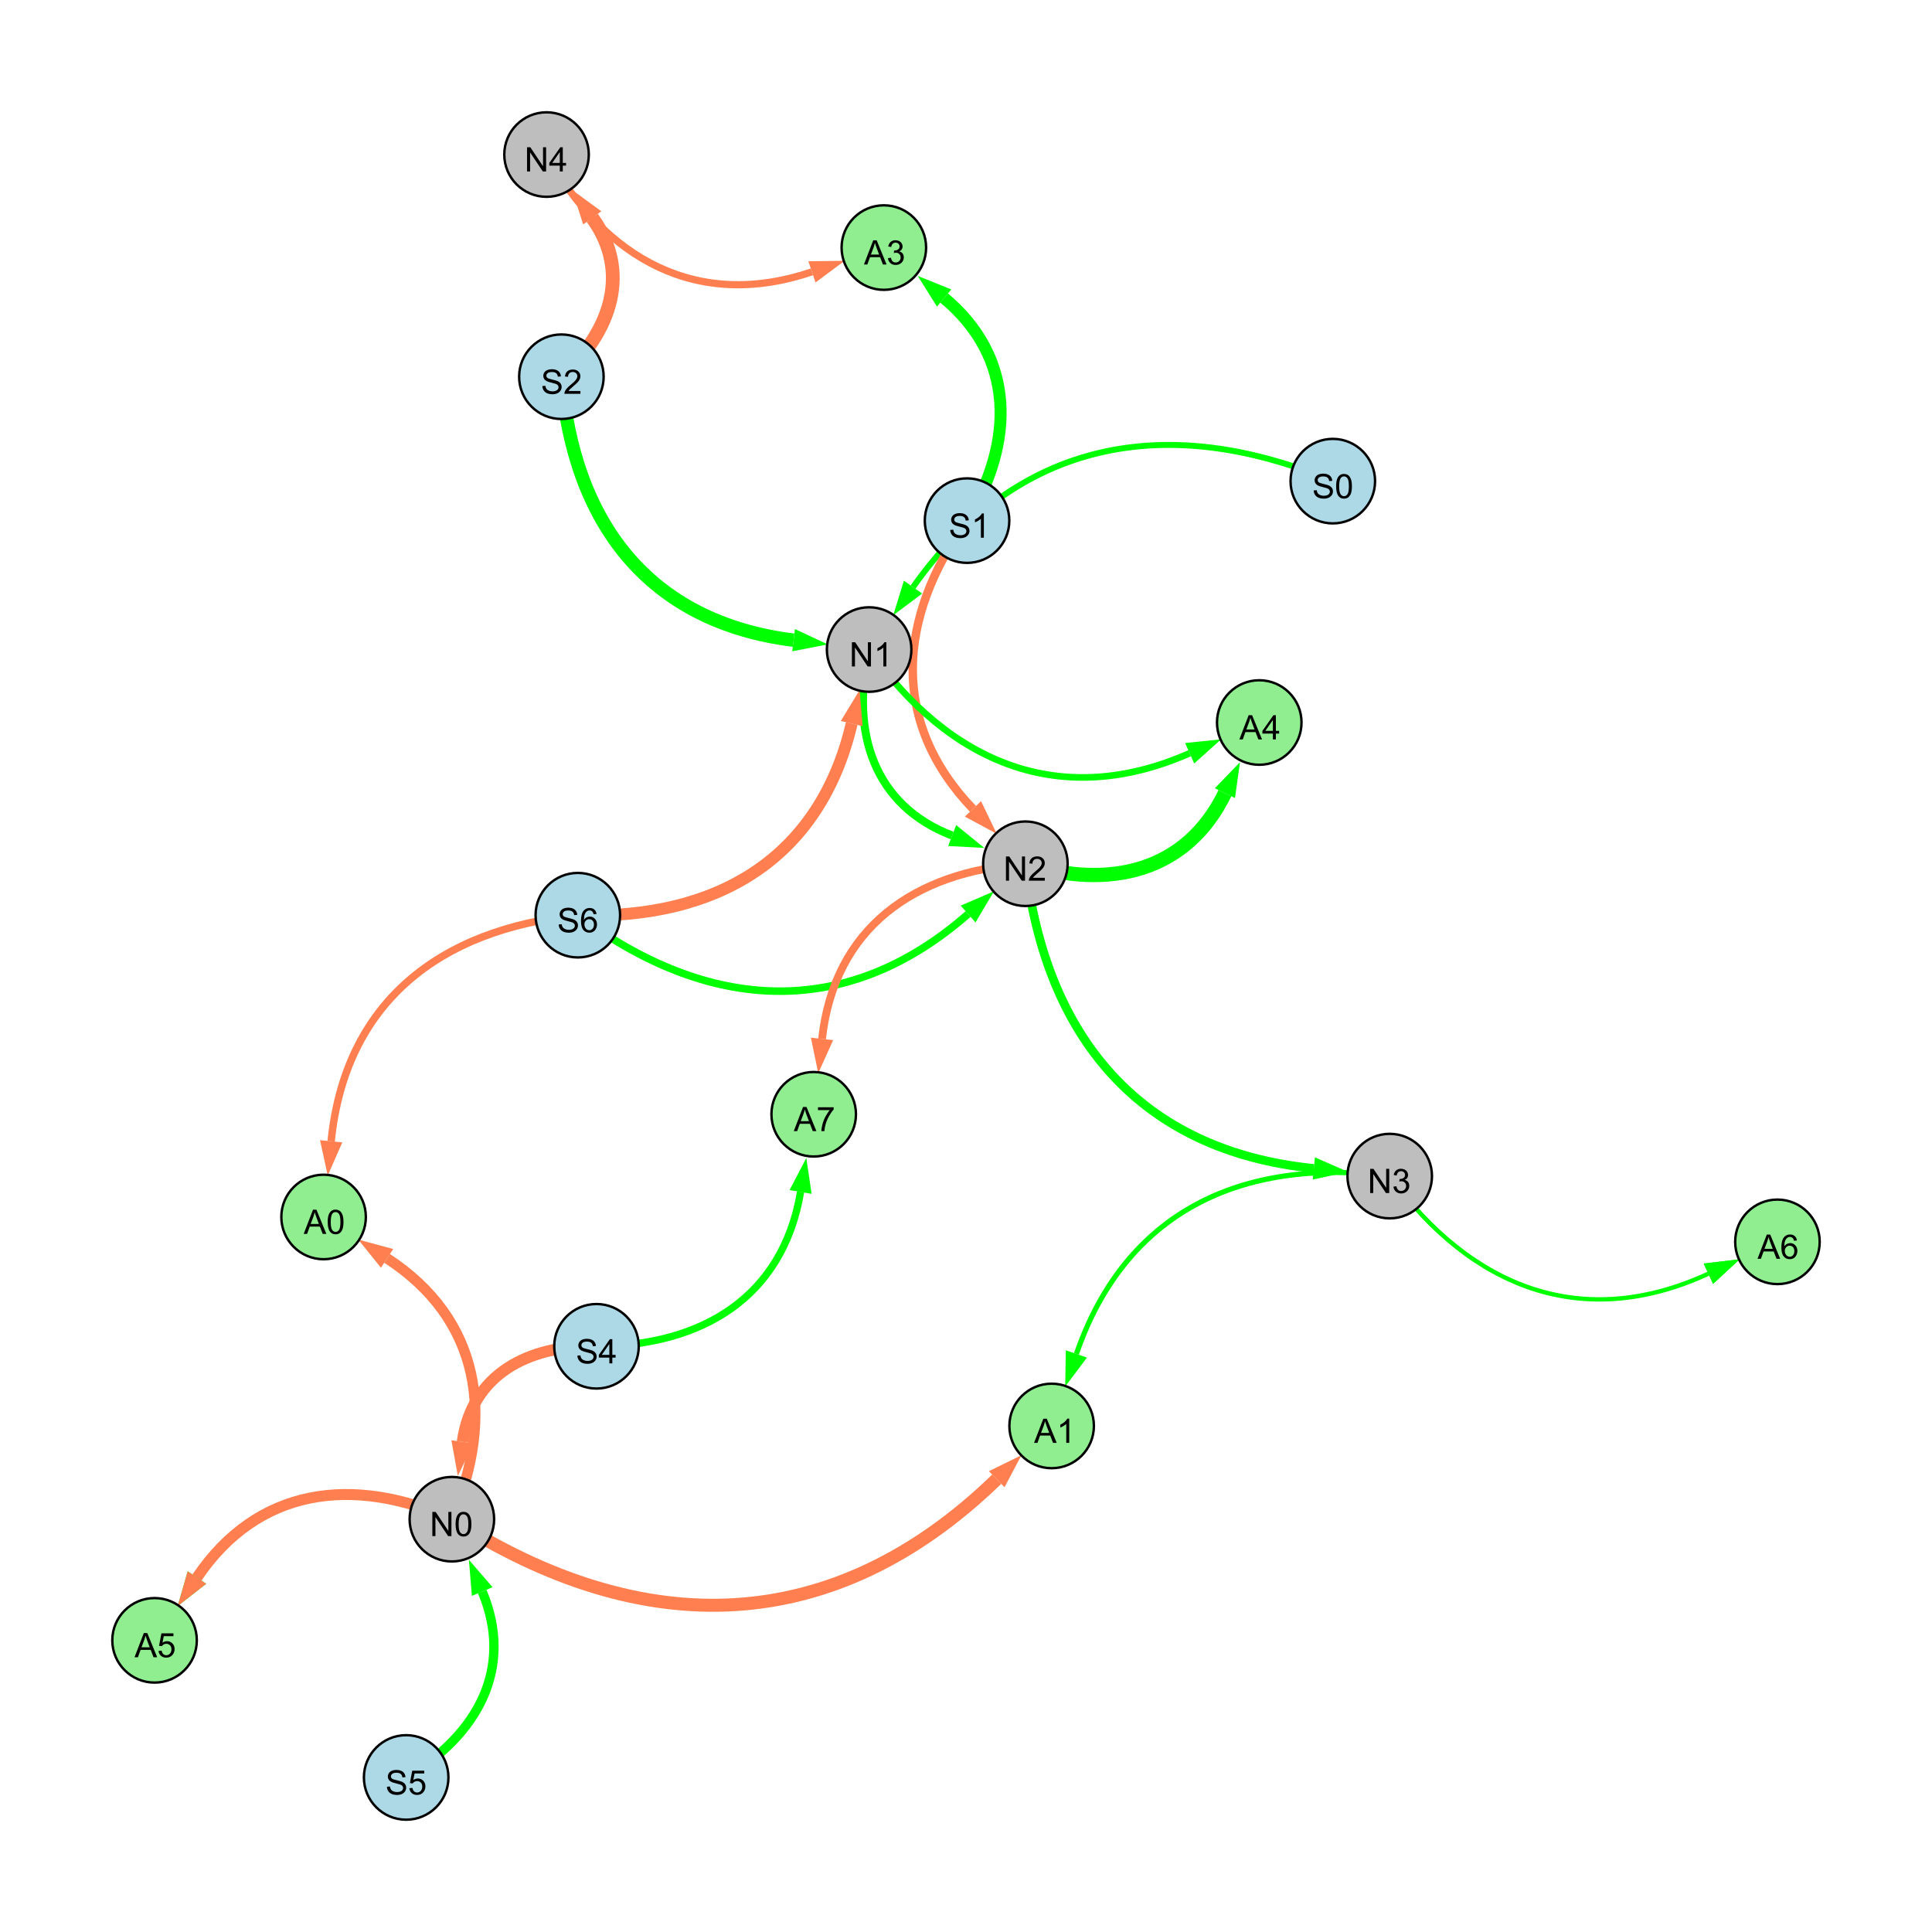 <?xml version="1.0" encoding="UTF-8"?>
<svg xmlns="http://www.w3.org/2000/svg" xmlns:xlink="http://www.w3.org/1999/xlink" width="800" height="800" viewBox="0 0 800 800">
<defs>
<g>
<g id="glyph-0-0">
<path d="M 0.629 -3.219 L 1.879 -3.328 C 1.938 -2.828 2.078 -2.418 2.293 -2.094 C 2.512 -1.773 2.848 -1.516 3.301 -1.316 C 3.758 -1.117 4.27 -1.02 4.84 -1.02 C 5.344 -1.02 5.793 -1.094 6.18 -1.242 C 6.566 -1.395 6.855 -1.602 7.043 -1.863 C 7.234 -2.125 7.328 -2.41 7.328 -2.719 C 7.328 -3.035 7.238 -3.309 7.055 -3.543 C 6.871 -3.777 6.57 -3.977 6.152 -4.137 C 5.883 -4.242 5.289 -4.402 4.367 -4.625 C 3.449 -4.844 2.805 -5.055 2.434 -5.25 C 1.953 -5.5 1.598 -5.812 1.363 -6.184 C 1.129 -6.555 1.012 -6.969 1.012 -7.43 C 1.012 -7.938 1.156 -8.41 1.441 -8.848 C 1.73 -9.289 2.148 -9.621 2.699 -9.852 C 3.25 -10.078 3.863 -10.191 4.539 -10.191 C 5.281 -10.191 5.938 -10.074 6.504 -9.832 C 7.07 -9.594 7.508 -9.242 7.812 -8.777 C 8.117 -8.312 8.281 -7.785 8.305 -7.199 L 7.035 -7.102 C 6.965 -7.734 6.734 -8.215 6.34 -8.539 C 5.945 -8.863 5.363 -9.023 4.594 -9.023 C 3.793 -9.023 3.207 -8.875 2.84 -8.582 C 2.473 -8.289 2.289 -7.934 2.289 -7.52 C 2.289 -7.16 2.422 -6.863 2.68 -6.633 C 2.934 -6.398 3.602 -6.16 4.68 -5.918 C 5.758 -5.672 6.496 -5.461 6.898 -5.277 C 7.48 -5.008 7.91 -4.668 8.188 -4.254 C 8.469 -3.844 8.605 -3.367 8.605 -2.828 C 8.605 -2.297 8.453 -1.793 8.148 -1.324 C 7.844 -0.852 7.406 -0.484 6.832 -0.223 C 6.262 0.039 5.617 0.172 4.902 0.172 C 3.996 0.172 3.234 0.039 2.621 -0.227 C 2.008 -0.488 1.527 -0.887 1.18 -1.418 C 0.832 -1.949 0.648 -2.551 0.629 -3.219 Z M 0.629 -3.219 "/>
</g>
<g id="glyph-0-1">
<path d="M 7.047 -1.184 L 7.047 0 L 0.422 0 C 0.414 -0.297 0.461 -0.582 0.566 -0.855 C 0.734 -1.305 1.008 -1.75 1.379 -2.188 C 1.75 -2.625 2.285 -3.133 2.988 -3.703 C 4.078 -4.598 4.812 -5.305 5.195 -5.828 C 5.578 -6.348 5.77 -6.844 5.77 -7.309 C 5.77 -7.797 5.594 -8.207 5.246 -8.543 C 4.898 -8.875 4.445 -9.043 3.883 -9.043 C 3.289 -9.043 2.816 -8.867 2.461 -8.512 C 2.105 -8.156 1.926 -7.664 1.922 -7.035 L 0.656 -7.164 C 0.742 -8.109 1.07 -8.828 1.633 -9.32 C 2.199 -9.816 2.957 -10.062 3.91 -10.062 C 4.871 -10.062 5.633 -9.797 6.195 -9.262 C 6.754 -8.73 7.035 -8.07 7.035 -7.281 C 7.035 -6.879 6.953 -6.484 6.789 -6.098 C 6.625 -5.711 6.352 -5.301 5.973 -4.875 C 5.59 -4.445 4.957 -3.859 4.074 -3.109 C 3.336 -2.492 2.863 -2.07 2.652 -1.848 C 2.441 -1.629 2.27 -1.406 2.133 -1.184 Z M 7.047 -1.184 "/>
</g>
<g id="glyph-0-2">
<path d="M 1.066 0 L 1.066 -10.023 L 2.426 -10.023 L 7.691 -2.152 L 7.691 -10.023 L 8.961 -10.023 L 8.961 0 L 7.602 0 L 2.336 -7.875 L 2.336 0 Z M 1.066 0 "/>
</g>
<g id="glyph-0-3">
<path d="M 5.215 0 L 3.984 0 L 3.984 -7.84 C 3.688 -7.559 3.301 -7.277 2.82 -6.992 C 2.34 -6.711 1.906 -6.5 1.523 -6.359 L 1.523 -7.547 C 2.211 -7.871 2.812 -8.262 3.328 -8.723 C 3.844 -9.184 4.207 -9.629 4.422 -10.062 L 5.215 -10.062 Z M 5.215 0 "/>
</g>
<g id="glyph-0-4">
<path d="M 4.523 0 L 4.523 -2.398 L 0.18 -2.398 L 0.18 -3.527 L 4.75 -10.023 L 5.758 -10.023 L 5.758 -3.527 L 7.109 -3.527 L 7.109 -2.398 L 5.758 -2.398 L 5.758 0 L 4.523 0 M 4.523 -3.527 L 4.523 -8.047 L 1.387 -3.527 Z M 4.523 -3.527 "/>
</g>
<g id="glyph-0-5">
<path d="M 0.582 -4.941 C 0.582 -6.129 0.703 -7.082 0.945 -7.805 C 1.191 -8.527 1.555 -9.082 2.035 -9.477 C 2.516 -9.867 3.121 -10.062 3.848 -10.062 C 4.387 -10.062 4.859 -9.953 5.266 -9.738 C 5.668 -9.52 6.004 -9.211 6.27 -8.801 C 6.531 -8.395 6.738 -7.898 6.891 -7.312 C 7.039 -6.727 7.117 -5.938 7.117 -4.941 C 7.117 -3.766 6.996 -2.816 6.754 -2.094 C 6.512 -1.371 6.152 -0.816 5.672 -0.422 C 5.191 -0.027 4.582 0.172 3.848 0.172 C 2.883 0.172 2.125 -0.176 1.57 -0.867 C 0.91 -1.703 0.582 -3.059 0.582 -4.941 M 1.844 -4.941 C 1.844 -3.297 2.039 -2.203 2.422 -1.656 C 2.809 -1.113 3.285 -0.84 3.848 -0.84 C 4.414 -0.84 4.891 -1.113 5.273 -1.66 C 5.66 -2.207 5.852 -3.301 5.852 -4.941 C 5.852 -6.594 5.66 -7.688 5.273 -8.23 C 4.891 -8.773 4.41 -9.043 3.836 -9.043 C 3.27 -9.043 2.82 -8.805 2.48 -8.328 C 2.059 -7.715 1.844 -6.586 1.844 -4.941 Z M 1.844 -4.941 "/>
</g>
<g id="glyph-0-6">
<path d="M 0.586 -2.645 L 1.82 -2.809 C 1.961 -2.113 2.199 -1.609 2.539 -1.301 C 2.879 -0.996 3.293 -0.84 3.781 -0.84 C 4.359 -0.84 4.848 -1.043 5.246 -1.441 C 5.645 -1.844 5.844 -2.34 5.844 -2.934 C 5.844 -3.496 5.66 -3.965 5.289 -4.332 C 4.922 -4.699 4.453 -4.883 3.883 -4.883 C 3.648 -4.883 3.359 -4.836 3.016 -4.742 L 3.152 -5.824 C 3.234 -5.816 3.301 -5.812 3.352 -5.812 C 3.875 -5.812 4.344 -5.945 4.766 -6.219 C 5.184 -6.492 5.395 -6.914 5.395 -7.484 C 5.395 -7.938 5.242 -8.309 4.938 -8.605 C 4.629 -8.902 4.234 -9.051 3.754 -9.051 C 3.273 -9.051 2.875 -8.898 2.555 -8.602 C 2.238 -8.297 2.031 -7.848 1.941 -7.246 L 0.711 -7.465 C 0.859 -8.289 1.203 -8.93 1.734 -9.383 C 2.27 -9.836 2.934 -10.062 3.727 -10.062 C 4.273 -10.062 4.777 -9.945 5.234 -9.711 C 5.695 -9.477 6.047 -9.156 6.293 -8.75 C 6.535 -8.344 6.656 -7.914 6.656 -7.457 C 6.656 -7.023 6.543 -6.629 6.309 -6.273 C 6.078 -5.918 5.734 -5.637 5.277 -5.43 C 5.871 -5.289 6.328 -5.008 6.656 -4.578 C 6.984 -4.145 7.148 -3.605 7.148 -2.961 C 7.148 -2.086 6.832 -1.344 6.195 -0.734 C 5.555 -0.125 4.75 0.18 3.773 0.18 C 2.895 0.18 2.164 -0.086 1.582 -0.609 C 1 -1.133 0.672 -1.812 0.586 -2.645 Z M 0.586 -2.645 "/>
</g>
<g id="glyph-0-7">
<path d="M 0.582 -2.625 L 1.875 -2.734 C 1.969 -2.105 2.191 -1.633 2.539 -1.316 C 2.887 -1 3.309 -0.84 3.801 -0.84 C 4.395 -0.84 4.895 -1.062 5.305 -1.512 C 5.715 -1.957 5.922 -2.551 5.922 -3.289 C 5.922 -3.988 5.723 -4.543 5.328 -4.949 C 4.934 -5.355 4.418 -5.559 3.781 -5.559 C 3.383 -5.559 3.027 -5.469 2.707 -5.289 C 2.387 -5.109 2.137 -4.875 1.953 -4.586 L 0.801 -4.738 L 1.77 -9.883 L 6.754 -9.883 L 6.754 -8.711 L 2.754 -8.711 L 2.215 -6.016 C 2.816 -6.434 3.449 -6.645 4.109 -6.645 C 4.984 -6.645 5.723 -6.34 6.324 -5.734 C 6.926 -5.129 7.227 -4.352 7.227 -3.398 C 7.227 -2.492 6.961 -1.707 6.434 -1.047 C 5.789 -0.234 4.914 0.172 3.801 0.172 C 2.891 0.172 2.145 -0.086 1.57 -0.594 C 0.992 -1.105 0.664 -1.781 0.582 -2.625 Z M 0.582 -2.625 "/>
</g>
<g id="glyph-0-8">
<path d="M 6.965 -7.566 L 5.742 -7.473 C 5.633 -7.953 5.477 -8.305 5.277 -8.523 C 4.945 -8.875 4.535 -9.051 4.047 -9.051 C 3.656 -9.051 3.312 -8.941 3.016 -8.723 C 2.629 -8.441 2.32 -8.027 2.098 -7.484 C 1.875 -6.941 1.758 -6.172 1.75 -5.168 C 2.047 -5.617 2.41 -5.953 2.836 -6.172 C 3.266 -6.391 3.715 -6.5 4.184 -6.5 C 5.004 -6.5 5.703 -6.199 6.277 -5.594 C 6.855 -4.992 7.145 -4.211 7.145 -3.254 C 7.145 -2.625 7.008 -2.039 6.738 -1.5 C 6.465 -0.961 6.094 -0.547 5.617 -0.258 C 5.145 0.027 4.609 0.172 4.008 0.172 C 2.98 0.172 2.145 -0.207 1.496 -0.961 C 0.852 -1.715 0.527 -2.957 0.527 -4.688 C 0.527 -6.625 0.883 -8.035 1.602 -8.914 C 2.223 -9.68 3.066 -10.062 4.121 -10.062 C 4.91 -10.062 5.555 -9.84 6.059 -9.398 C 6.562 -8.957 6.867 -8.348 6.965 -7.566 M 1.941 -3.246 C 1.941 -2.824 2.031 -2.418 2.211 -2.031 C 2.391 -1.645 2.645 -1.348 2.969 -1.145 C 3.289 -0.941 3.629 -0.84 3.984 -0.84 C 4.504 -0.84 4.953 -1.051 5.324 -1.469 C 5.699 -1.891 5.887 -2.457 5.887 -3.18 C 5.887 -3.871 5.699 -4.418 5.332 -4.816 C 4.961 -5.215 4.5 -5.414 3.938 -5.414 C 3.383 -5.414 2.91 -5.215 2.523 -4.816 C 2.137 -4.418 1.941 -3.895 1.941 -3.246 Z M 1.941 -3.246 "/>
</g>
<g id="glyph-0-9">
<path d="M -0.02 0 L 3.828 -10.023 L 5.258 -10.023 L 9.359 0 L 7.848 0 L 6.68 -3.035 L 2.488 -3.035 L 1.387 0 L -0.02 0 M 2.871 -4.117 L 6.27 -4.117 L 5.223 -6.891 C 4.902 -7.734 4.668 -8.426 4.512 -8.969 C 4.383 -8.328 4.203 -7.688 3.973 -7.055 Z M 2.871 -4.117 "/>
</g>
<g id="glyph-0-10">
<path d="M 0.664 -8.711 L 0.664 -9.891 L 7.148 -9.891 L 7.148 -8.934 C 6.512 -8.254 5.879 -7.352 5.254 -6.227 C 4.625 -5.102 4.141 -3.945 3.801 -2.754 C 3.555 -1.918 3.398 -0.996 3.328 0 L 2.062 0 C 2.078 -0.789 2.234 -1.742 2.531 -2.859 C 2.824 -3.973 3.25 -5.051 3.805 -6.086 C 4.359 -7.125 4.945 -8 5.57 -8.711 Z M 0.664 -8.711 "/>
</g>
</g>
</defs>
<rect x="-80" y="-80" width="960" height="960" fill="rgb(100%, 100%, 100%)" fill-opacity="1"/>
<path fill="none" stroke-width="5.537" stroke-linecap="butt" stroke-linejoin="miter" stroke="rgb(0%, 100%, 0%)" stroke-opacity="1" stroke-miterlimit="10" d="M 232.461 155.992 C 237.234 216.395 268.676 257.672 328.605 265.086 "/>
<path fill-rule="nonzero" fill="rgb(0%, 100%, 0%)" fill-opacity="1" d="M 342.762 266.836 L 328.035 269.688 L 329.172 260.484 L 342.762 266.836 "/>
<path fill="none" stroke-width="4.753" stroke-linecap="butt" stroke-linejoin="miter" stroke="rgb(100%, 49.804%, 31.373%)" stroke-opacity="1" stroke-miterlimit="10" d="M 246.992 557.469 C 218.609 556.785 195.32 569.312 191.512 597.027 "/>
<path fill-rule="nonzero" fill="rgb(100%, 49.804%, 31.373%)" fill-opacity="1" d="M 189.57 611.16 L 186.918 596.395 L 196.105 597.66 L 189.57 611.16 "/>
<path fill="none" stroke-width="3.334" stroke-linecap="butt" stroke-linejoin="miter" stroke="rgb(0%, 100%, 0%)" stroke-opacity="1" stroke-miterlimit="10" d="M 359.887 268.957 C 352.09 303.227 361.789 333.48 394.266 345.984 "/>
<path fill-rule="nonzero" fill="rgb(0%, 100%, 0%)" fill-opacity="1" d="M 407.582 351.109 L 392.602 350.309 L 395.934 341.656 L 407.582 351.109 "/>
<path fill="none" stroke-width="3.588" stroke-linecap="butt" stroke-linejoin="miter" stroke="rgb(0%, 100%, 0%)" stroke-opacity="1" stroke-miterlimit="10" d="M 424.59 357.656 C 432.855 429.57 472.168 476.582 544.02 483.828 "/>
<path fill-rule="nonzero" fill="rgb(0%, 100%, 0%)" fill-opacity="1" d="M 558.215 485.258 L 543.555 488.441 L 544.484 479.215 L 558.215 485.258 "/>
<path fill="none" stroke-width="5.703" stroke-linecap="butt" stroke-linejoin="miter" stroke="rgb(100%, 49.804%, 31.373%)" stroke-opacity="1" stroke-miterlimit="10" d="M 232.461 155.992 C 253.168 137.258 261.352 112.496 245.242 90.203 "/>
<path fill-rule="nonzero" fill="rgb(100%, 49.804%, 31.373%)" fill-opacity="1" d="M 236.887 78.641 L 249 87.488 L 241.484 92.918 L 236.887 78.641 "/>
<path fill="none" stroke-width="3.857" stroke-linecap="butt" stroke-linejoin="miter" stroke="rgb(0%, 100%, 0%)" stroke-opacity="1" stroke-miterlimit="10" d="M 168.184 736 C 197.926 718.211 212.941 690.656 199.672 659.02 "/>
<path fill-rule="nonzero" fill="rgb(0%, 100%, 0%)" fill-opacity="1" d="M 194.156 645.863 L 203.949 657.227 L 195.398 660.812 L 194.156 645.863 "/>
<path fill="none" stroke-width="3.121" stroke-linecap="butt" stroke-linejoin="miter" stroke="rgb(0%, 100%, 0%)" stroke-opacity="1" stroke-miterlimit="10" d="M 239.27 378.957 C 293.258 419.195 350.398 422.77 400.867 378.477 "/>
<path fill-rule="nonzero" fill="rgb(0%, 100%, 0%)" fill-opacity="1" d="M 411.59 369.066 L 403.926 381.961 L 397.809 374.992 L 411.59 369.066 "/>
<path fill="none" stroke-width="2.465" stroke-linecap="butt" stroke-linejoin="miter" stroke="rgb(0%, 100%, 0%)" stroke-opacity="1" stroke-miterlimit="10" d="M 551.887 199.227 C 482.977 170.402 420.961 182.16 378.074 243.109 "/>
<path fill-rule="nonzero" fill="rgb(0%, 100%, 0%)" fill-opacity="1" d="M 369.863 254.777 L 374.281 240.441 L 381.863 245.777 L 369.863 254.777 "/>
<path fill="none" stroke-width="4.924" stroke-linecap="butt" stroke-linejoin="miter" stroke="rgb(100%, 49.804%, 31.373%)" stroke-opacity="1" stroke-miterlimit="10" d="M 239.27 378.957 C 296.906 380.859 339.516 355.547 352.672 299.617 "/>
<path fill-rule="nonzero" fill="rgb(100%, 49.804%, 31.373%)" fill-opacity="1" d="M 355.941 285.73 L 357.184 300.68 L 348.16 298.555 L 355.941 285.73 "/>
<path fill="none" stroke-width="3.501" stroke-linecap="butt" stroke-linejoin="miter" stroke="rgb(100%, 49.804%, 31.373%)" stroke-opacity="1" stroke-miterlimit="10" d="M 400.434 215.578 C 371.406 255.977 368.668 299.156 402.871 334.938 "/>
<path fill-rule="nonzero" fill="rgb(100%, 49.804%, 31.373%)" fill-opacity="1" d="M 412.73 345.25 L 399.523 338.141 L 406.223 331.734 L 412.73 345.25 "/>
<path fill="none" stroke-width="3.011" stroke-linecap="butt" stroke-linejoin="miter" stroke="rgb(0%, 100%, 0%)" stroke-opacity="1" stroke-miterlimit="10" d="M 246.992 557.469 C 291.137 557.297 324.207 536.824 331.504 493.57 "/>
<path fill-rule="nonzero" fill="rgb(0%, 100%, 0%)" fill-opacity="1" d="M 333.875 479.504 L 336.074 494.34 L 326.934 492.801 L 333.875 479.504 "/>
<path fill="none" stroke-width="1.259" stroke-linecap="butt" stroke-linejoin="miter" stroke="rgb(0%, 100%, 0%)" stroke-opacity="1" stroke-miterlimit="10" d="M 575.453 486.996 C 609.332 533.457 655.383 551.418 707.402 527.414 "/>
<path fill-rule="nonzero" fill="rgb(0%, 100%, 0%)" fill-opacity="1" d="M 720.355 521.438 L 709.344 531.625 L 705.457 523.207 L 720.355 521.438 "/>
<path fill="none" stroke-width="2.74" stroke-linecap="butt" stroke-linejoin="miter" stroke="rgb(0%, 100%, 0%)" stroke-opacity="1" stroke-miterlimit="10" d="M 359.887 268.957 C 393.391 316.453 439.629 335.289 492.609 311.898 "/>
<path fill-rule="nonzero" fill="rgb(0%, 100%, 0%)" fill-opacity="1" d="M 505.66 306.137 L 494.484 316.141 L 490.738 307.66 L 505.66 306.137 "/>
<path fill="none" stroke-width="5.385" stroke-linecap="butt" stroke-linejoin="miter" stroke="rgb(100%, 49.804%, 31.373%)" stroke-opacity="1" stroke-miterlimit="10" d="M 187.109 629.066 C 266.449 679.949 345.148 678.035 412.715 612.512 "/>
<path fill-rule="nonzero" fill="rgb(100%, 49.804%, 31.373%)" fill-opacity="1" d="M 422.957 602.578 L 415.945 615.836 L 409.488 609.184 L 422.957 602.578 "/>
<path fill="none" stroke-width="4.969" stroke-linecap="butt" stroke-linejoin="miter" stroke="rgb(0%, 100%, 0%)" stroke-opacity="1" stroke-miterlimit="10" d="M 400.434 215.578 C 420.316 182.484 420.32 147.977 390.953 123.406 "/>
<path fill-rule="nonzero" fill="rgb(0%, 100%, 0%)" fill-opacity="1" d="M 380.012 114.25 L 393.926 119.848 L 387.977 126.961 L 380.012 114.25 "/>
<path fill="none" stroke-width="3.074" stroke-linecap="butt" stroke-linejoin="miter" stroke="rgb(100%, 49.804%, 31.373%)" stroke-opacity="1" stroke-miterlimit="10" d="M 239.27 378.957 C 181.816 384.629 142.852 415.344 137.125 472.578 "/>
<path fill-rule="nonzero" fill="rgb(100%, 49.804%, 31.373%)" fill-opacity="1" d="M 135.707 486.773 L 132.516 472.117 L 141.738 473.039 L 135.707 486.773 "/>
<path fill="none" stroke-width="2.138" stroke-linecap="butt" stroke-linejoin="miter" stroke="rgb(0%, 100%, 0%)" stroke-opacity="1" stroke-miterlimit="10" d="M 575.453 486.996 C 513.797 479.109 465.867 502.043 445.715 560.637 "/>
<path fill-rule="nonzero" fill="rgb(0%, 100%, 0%)" fill-opacity="1" d="M 441.078 574.125 L 441.332 559.129 L 450.098 562.145 L 441.078 574.125 "/>
<path fill="none" stroke-width="5.902" stroke-linecap="butt" stroke-linejoin="miter" stroke="rgb(0%, 100%, 0%)" stroke-opacity="1" stroke-miterlimit="10" d="M 424.59 357.656 C 459.441 368.57 491.406 360.973 507.219 328.426 "/>
<path fill-rule="nonzero" fill="rgb(0%, 100%, 0%)" fill-opacity="1" d="M 513.453 315.594 L 511.391 330.449 L 503.051 326.398 L 513.453 315.594 "/>
<path fill="none" stroke-width="2.978" stroke-linecap="butt" stroke-linejoin="miter" stroke="rgb(100%, 49.804%, 31.373%)" stroke-opacity="1" stroke-miterlimit="10" d="M 226.312 64 C 250.801 107.664 289.004 128.512 336.207 112.57 "/>
<path fill-rule="nonzero" fill="rgb(100%, 49.804%, 31.373%)" fill-opacity="1" d="M 349.723 108.008 L 337.688 116.965 L 334.723 108.18 L 349.723 108.008 "/>
<path fill="none" stroke-width="1.803" stroke-linecap="butt" stroke-linejoin="miter" stroke="rgb(0%, 100%, 0%)" stroke-opacity="1" stroke-miterlimit="10" d="M 575.453 486.996 C 609.332 533.457 655.383 551.418 707.402 527.414 "/>
<path fill-rule="nonzero" fill="rgb(0%, 100%, 0%)" fill-opacity="1" d="M 720.355 521.438 L 709.344 531.625 L 705.457 523.207 L 720.355 521.438 "/>
<path fill="none" stroke-width="3.216" stroke-linecap="butt" stroke-linejoin="miter" stroke="rgb(100%, 49.804%, 31.373%)" stroke-opacity="1" stroke-miterlimit="10" d="M 424.59 357.656 C 378.387 360.781 345.453 384.418 340.387 430.188 "/>
<path fill-rule="nonzero" fill="rgb(100%, 49.804%, 31.373%)" fill-opacity="1" d="M 338.816 444.367 L 335.777 429.676 L 344.992 430.695 L 338.816 444.367 "/>
<path fill="none" stroke-width="3.954" stroke-linecap="butt" stroke-linejoin="miter" stroke="rgb(0%, 100%, 0%)" stroke-opacity="1" stroke-miterlimit="10" d="M 187.109 629.066 C 145.887 610.727 106.648 616.043 81.555 653.219 "/>
<path fill-rule="nonzero" fill="rgb(0%, 100%, 0%)" fill-opacity="1" d="M 73.574 665.043 L 77.715 650.625 L 85.398 655.812 L 73.574 665.043 "/>
<path fill="none" stroke-width="4.533" stroke-linecap="butt" stroke-linejoin="miter" stroke="rgb(100%, 49.804%, 31.373%)" stroke-opacity="1" stroke-miterlimit="10" d="M 187.109 629.066 C 145.887 610.727 106.648 616.043 81.555 653.219 "/>
<path fill-rule="nonzero" fill="rgb(100%, 49.804%, 31.373%)" fill-opacity="1" d="M 73.574 665.043 L 77.715 650.625 L 85.398 655.812 L 73.574 665.043 "/>
<path fill="none" stroke-width="4.333" stroke-linecap="butt" stroke-linejoin="miter" stroke="rgb(100%, 49.804%, 31.373%)" stroke-opacity="1" stroke-miterlimit="10" d="M 187.109 629.066 C 205.168 586.359 198.898 546.262 160.285 521.07 "/>
<path fill-rule="nonzero" fill="rgb(100%, 49.804%, 31.373%)" fill-opacity="1" d="M 148.336 513.277 L 162.816 517.191 L 157.75 524.953 L 148.336 513.277 "/>
<path fill-rule="nonzero" fill="rgb(67.843%, 84.706%, 90.196%)" fill-opacity="1" stroke-width="1" stroke-linecap="butt" stroke-linejoin="miter" stroke="rgb(0%, 0%, 0%)" stroke-opacity="1" stroke-miterlimit="10" d="M 249.961 155.992 C 249.961 165.66 242.125 173.492 232.461 173.492 C 222.797 173.492 214.961 165.66 214.961 155.992 C 214.961 146.328 222.797 138.492 232.461 138.492 C 242.125 138.492 249.961 146.328 249.961 155.992 "/>
<path fill-rule="nonzero" fill="rgb(74.51%, 74.51%, 74.51%)" fill-opacity="1" stroke-width="1" stroke-linecap="butt" stroke-linejoin="miter" stroke="rgb(0%, 0%, 0%)" stroke-opacity="1" stroke-miterlimit="10" d="M 377.387 268.957 C 377.387 278.621 369.551 286.457 359.887 286.457 C 350.219 286.457 342.387 278.621 342.387 268.957 C 342.387 259.293 350.219 251.457 359.887 251.457 C 369.551 251.457 377.387 259.293 377.387 268.957 "/>
<path fill-rule="nonzero" fill="rgb(67.843%, 84.706%, 90.196%)" fill-opacity="1" stroke-width="1" stroke-linecap="butt" stroke-linejoin="miter" stroke="rgb(0%, 0%, 0%)" stroke-opacity="1" stroke-miterlimit="10" d="M 264.492 557.469 C 264.492 567.133 256.656 574.969 246.992 574.969 C 237.328 574.969 229.492 567.133 229.492 557.469 C 229.492 547.805 237.328 539.969 246.992 539.969 C 256.656 539.969 264.492 547.805 264.492 557.469 "/>
<path fill-rule="nonzero" fill="rgb(74.51%, 74.51%, 74.51%)" fill-opacity="1" stroke-width="1" stroke-linecap="butt" stroke-linejoin="miter" stroke="rgb(0%, 0%, 0%)" stroke-opacity="1" stroke-miterlimit="10" d="M 204.609 629.066 C 204.609 638.73 196.773 646.566 187.109 646.566 C 177.445 646.566 169.609 638.73 169.609 629.066 C 169.609 619.398 177.445 611.566 187.109 611.566 C 196.773 611.566 204.609 619.398 204.609 629.066 "/>
<path fill-rule="nonzero" fill="rgb(74.51%, 74.51%, 74.51%)" fill-opacity="1" stroke-width="1" stroke-linecap="butt" stroke-linejoin="miter" stroke="rgb(0%, 0%, 0%)" stroke-opacity="1" stroke-miterlimit="10" d="M 442.09 357.656 C 442.09 367.32 434.254 375.156 424.59 375.156 C 414.926 375.156 407.09 367.32 407.09 357.656 C 407.09 347.988 414.926 340.156 424.59 340.156 C 434.254 340.156 442.09 347.988 442.09 357.656 "/>
<path fill-rule="nonzero" fill="rgb(74.51%, 74.51%, 74.51%)" fill-opacity="1" stroke-width="1" stroke-linecap="butt" stroke-linejoin="miter" stroke="rgb(0%, 0%, 0%)" stroke-opacity="1" stroke-miterlimit="10" d="M 592.953 486.996 C 592.953 496.66 585.117 504.496 575.453 504.496 C 565.789 504.496 557.953 496.66 557.953 486.996 C 557.953 477.332 565.789 469.496 575.453 469.496 C 585.117 469.496 592.953 477.332 592.953 486.996 "/>
<path fill-rule="nonzero" fill="rgb(74.51%, 74.51%, 74.51%)" fill-opacity="1" stroke-width="1" stroke-linecap="butt" stroke-linejoin="miter" stroke="rgb(0%, 0%, 0%)" stroke-opacity="1" stroke-miterlimit="10" d="M 243.812 64 C 243.812 73.664 235.977 81.5 226.312 81.5 C 216.645 81.5 208.812 73.664 208.812 64 C 208.812 54.336 216.645 46.5 226.312 46.5 C 235.977 46.5 243.812 54.336 243.812 64 "/>
<path fill-rule="nonzero" fill="rgb(67.843%, 84.706%, 90.196%)" fill-opacity="1" stroke-width="1" stroke-linecap="butt" stroke-linejoin="miter" stroke="rgb(0%, 0%, 0%)" stroke-opacity="1" stroke-miterlimit="10" d="M 185.684 736 C 185.684 745.664 177.848 753.5 168.184 753.5 C 158.516 753.5 150.684 745.664 150.684 736 C 150.684 726.336 158.516 718.5 168.184 718.5 C 177.848 718.5 185.684 726.336 185.684 736 "/>
<path fill-rule="nonzero" fill="rgb(67.843%, 84.706%, 90.196%)" fill-opacity="1" stroke-width="1" stroke-linecap="butt" stroke-linejoin="miter" stroke="rgb(0%, 0%, 0%)" stroke-opacity="1" stroke-miterlimit="10" d="M 256.77 378.957 C 256.77 388.621 248.938 396.457 239.27 396.457 C 229.605 396.457 221.77 388.621 221.77 378.957 C 221.77 369.293 229.605 361.457 239.27 361.457 C 248.938 361.457 256.77 369.293 256.77 378.957 "/>
<path fill-rule="nonzero" fill="rgb(67.843%, 84.706%, 90.196%)" fill-opacity="1" stroke-width="1" stroke-linecap="butt" stroke-linejoin="miter" stroke="rgb(0%, 0%, 0%)" stroke-opacity="1" stroke-miterlimit="10" d="M 569.387 199.227 C 569.387 208.891 561.551 216.727 551.887 216.727 C 542.223 216.727 534.387 208.891 534.387 199.227 C 534.387 189.562 542.223 181.727 551.887 181.727 C 561.551 181.727 569.387 189.562 569.387 199.227 "/>
<path fill-rule="nonzero" fill="rgb(67.843%, 84.706%, 90.196%)" fill-opacity="1" stroke-width="1" stroke-linecap="butt" stroke-linejoin="miter" stroke="rgb(0%, 0%, 0%)" stroke-opacity="1" stroke-miterlimit="10" d="M 417.934 215.578 C 417.934 225.242 410.098 233.078 400.434 233.078 C 390.766 233.078 382.934 225.242 382.934 215.578 C 382.934 205.914 390.766 198.078 400.434 198.078 C 410.098 198.078 417.934 205.914 417.934 215.578 "/>
<path fill-rule="nonzero" fill="rgb(56.471%, 93.333%, 56.471%)" fill-opacity="1" stroke-width="1" stroke-linecap="butt" stroke-linejoin="miter" stroke="rgb(0%, 0%, 0%)" stroke-opacity="1" stroke-miterlimit="10" d="M 354.434 461.391 C 354.434 471.055 346.598 478.891 336.934 478.891 C 327.266 478.891 319.434 471.055 319.434 461.391 C 319.434 451.723 327.266 443.891 336.934 443.891 C 346.598 443.891 354.434 451.723 354.434 461.391 "/>
<path fill-rule="nonzero" fill="rgb(56.471%, 93.333%, 56.471%)" fill-opacity="1" stroke-width="1" stroke-linecap="butt" stroke-linejoin="miter" stroke="rgb(0%, 0%, 0%)" stroke-opacity="1" stroke-miterlimit="10" d="M 753.5 514.219 C 753.5 523.887 745.664 531.719 736 531.719 C 726.336 531.719 718.5 523.887 718.5 514.219 C 718.5 504.555 726.336 496.719 736 496.719 C 745.664 496.719 753.5 504.555 753.5 514.219 "/>
<path fill-rule="nonzero" fill="rgb(56.471%, 93.333%, 56.471%)" fill-opacity="1" stroke-width="1" stroke-linecap="butt" stroke-linejoin="miter" stroke="rgb(0%, 0%, 0%)" stroke-opacity="1" stroke-miterlimit="10" d="M 538.93 299.176 C 538.93 308.84 531.094 316.676 521.43 316.676 C 511.766 316.676 503.93 308.84 503.93 299.176 C 503.93 289.512 511.766 281.676 521.43 281.676 C 531.094 281.676 538.93 289.512 538.93 299.176 "/>
<path fill-rule="nonzero" fill="rgb(56.471%, 93.333%, 56.471%)" fill-opacity="1" stroke-width="1" stroke-linecap="butt" stroke-linejoin="miter" stroke="rgb(0%, 0%, 0%)" stroke-opacity="1" stroke-miterlimit="10" d="M 452.961 590.453 C 452.961 600.117 445.129 607.953 435.461 607.953 C 425.797 607.953 417.961 600.117 417.961 590.453 C 417.961 580.789 425.797 572.953 435.461 572.953 C 445.129 572.953 452.961 580.789 452.961 590.453 "/>
<path fill-rule="nonzero" fill="rgb(56.471%, 93.333%, 56.471%)" fill-opacity="1" stroke-width="1" stroke-linecap="butt" stroke-linejoin="miter" stroke="rgb(0%, 0%, 0%)" stroke-opacity="1" stroke-miterlimit="10" d="M 383.484 102.516 C 383.484 112.18 375.652 120.016 365.984 120.016 C 356.32 120.016 348.484 112.18 348.484 102.516 C 348.484 92.852 356.32 85.016 365.984 85.016 C 375.652 85.016 383.484 92.852 383.484 102.516 "/>
<path fill-rule="nonzero" fill="rgb(56.471%, 93.333%, 56.471%)" fill-opacity="1" stroke-width="1" stroke-linecap="butt" stroke-linejoin="miter" stroke="rgb(0%, 0%, 0%)" stroke-opacity="1" stroke-miterlimit="10" d="M 151.492 503.922 C 151.492 513.586 143.656 521.422 133.992 521.422 C 124.324 521.422 116.492 513.586 116.492 503.922 C 116.492 494.254 124.324 486.422 133.992 486.422 C 143.656 486.422 151.492 494.254 151.492 503.922 "/>
<path fill-rule="nonzero" fill="rgb(56.471%, 93.333%, 56.471%)" fill-opacity="1" stroke-width="1" stroke-linecap="butt" stroke-linejoin="miter" stroke="rgb(0%, 0%, 0%)" stroke-opacity="1" stroke-miterlimit="10" d="M 81.5 679.227 C 81.5 688.891 73.664 696.727 64 696.727 C 54.336 696.727 46.5 688.891 46.5 679.227 C 46.5 669.562 54.336 661.727 64 661.727 C 73.664 661.727 81.5 669.562 81.5 679.227 "/>
<g fill="rgb(0%, 0%, 0%)" fill-opacity="1">
<use xlink:href="#glyph-0-0" x="223.953" y="163.074"/>
<use xlink:href="#glyph-0-1" x="233.291" y="163.074"/>
</g>
<g fill="rgb(0%, 0%, 0%)" fill-opacity="1">
<use xlink:href="#glyph-0-2" x="351.688" y="275.973"/>
<use xlink:href="#glyph-0-3" x="361.798" y="275.973"/>
</g>
<g fill="rgb(0%, 0%, 0%)" fill-opacity="1">
<use xlink:href="#glyph-0-0" x="238.453" y="564.551"/>
<use xlink:href="#glyph-0-4" x="247.791" y="564.551"/>
</g>
<g fill="rgb(0%, 0%, 0%)" fill-opacity="1">
<use xlink:href="#glyph-0-2" x="177.965" y="636.078"/>
<use xlink:href="#glyph-0-5" x="188.075" y="636.078"/>
</g>
<g fill="rgb(0%, 0%, 0%)" fill-opacity="1">
<use xlink:href="#glyph-0-2" x="415.477" y="364.668"/>
<use xlink:href="#glyph-0-1" x="425.587" y="364.668"/>
</g>
<g fill="rgb(0%, 0%, 0%)" fill-opacity="1">
<use xlink:href="#glyph-0-2" x="566.289" y="494.012"/>
<use xlink:href="#glyph-0-6" x="576.399" y="494.012"/>
</g>
<g fill="rgb(0%, 0%, 0%)" fill-opacity="1">
<use xlink:href="#glyph-0-2" x="217.168" y="70.992"/>
<use xlink:href="#glyph-0-4" x="227.278" y="70.992"/>
</g>
<g fill="rgb(0%, 0%, 0%)" fill-opacity="1">
<use xlink:href="#glyph-0-0" x="159.586" y="743.078"/>
<use xlink:href="#glyph-0-7" x="168.924" y="743.078"/>
</g>
<g fill="rgb(0%, 0%, 0%)" fill-opacity="1">
<use xlink:href="#glyph-0-0" x="230.715" y="386.035"/>
<use xlink:href="#glyph-0-8" x="240.053" y="386.035"/>
</g>
<g fill="rgb(0%, 0%, 0%)" fill-opacity="1">
<use xlink:href="#glyph-0-0" x="543.344" y="206.305"/>
<use xlink:href="#glyph-0-5" x="552.682" y="206.305"/>
</g>
<g fill="rgb(0%, 0%, 0%)" fill-opacity="1">
<use xlink:href="#glyph-0-0" x="392.84" y="222.66"/>
<use xlink:href="#glyph-0-3" x="402.178" y="222.66"/>
</g>
<g fill="rgb(0%, 0%, 0%)" fill-opacity="1">
<use xlink:href="#glyph-0-9" x="328.699" y="468.383"/>
<use xlink:href="#glyph-0-10" x="338.037" y="468.383"/>
</g>
<g fill="rgb(0%, 0%, 0%)" fill-opacity="1">
<use xlink:href="#glyph-0-9" x="727.77" y="521.234"/>
<use xlink:href="#glyph-0-8" x="737.107" y="521.234"/>
</g>
<g fill="rgb(0%, 0%, 0%)" fill-opacity="1">
<use xlink:href="#glyph-0-9" x="513.215" y="306.172"/>
<use xlink:href="#glyph-0-4" x="522.553" y="306.172"/>
</g>
<g fill="rgb(0%, 0%, 0%)" fill-opacity="1">
<use xlink:href="#glyph-0-9" x="428.195" y="597.469"/>
<use xlink:href="#glyph-0-3" x="437.533" y="597.469"/>
</g>
<g fill="rgb(0%, 0%, 0%)" fill-opacity="1">
<use xlink:href="#glyph-0-9" x="357.754" y="109.531"/>
<use xlink:href="#glyph-0-6" x="367.092" y="109.531"/>
</g>
<g fill="rgb(0%, 0%, 0%)" fill-opacity="1">
<use xlink:href="#glyph-0-9" x="125.773" y="510.934"/>
<use xlink:href="#glyph-0-5" x="135.111" y="510.934"/>
</g>
<g fill="rgb(0%, 0%, 0%)" fill-opacity="1">
<use xlink:href="#glyph-0-9" x="55.727" y="686.223"/>
<use xlink:href="#glyph-0-7" x="65.064" y="686.223"/>
</g>
</svg>
